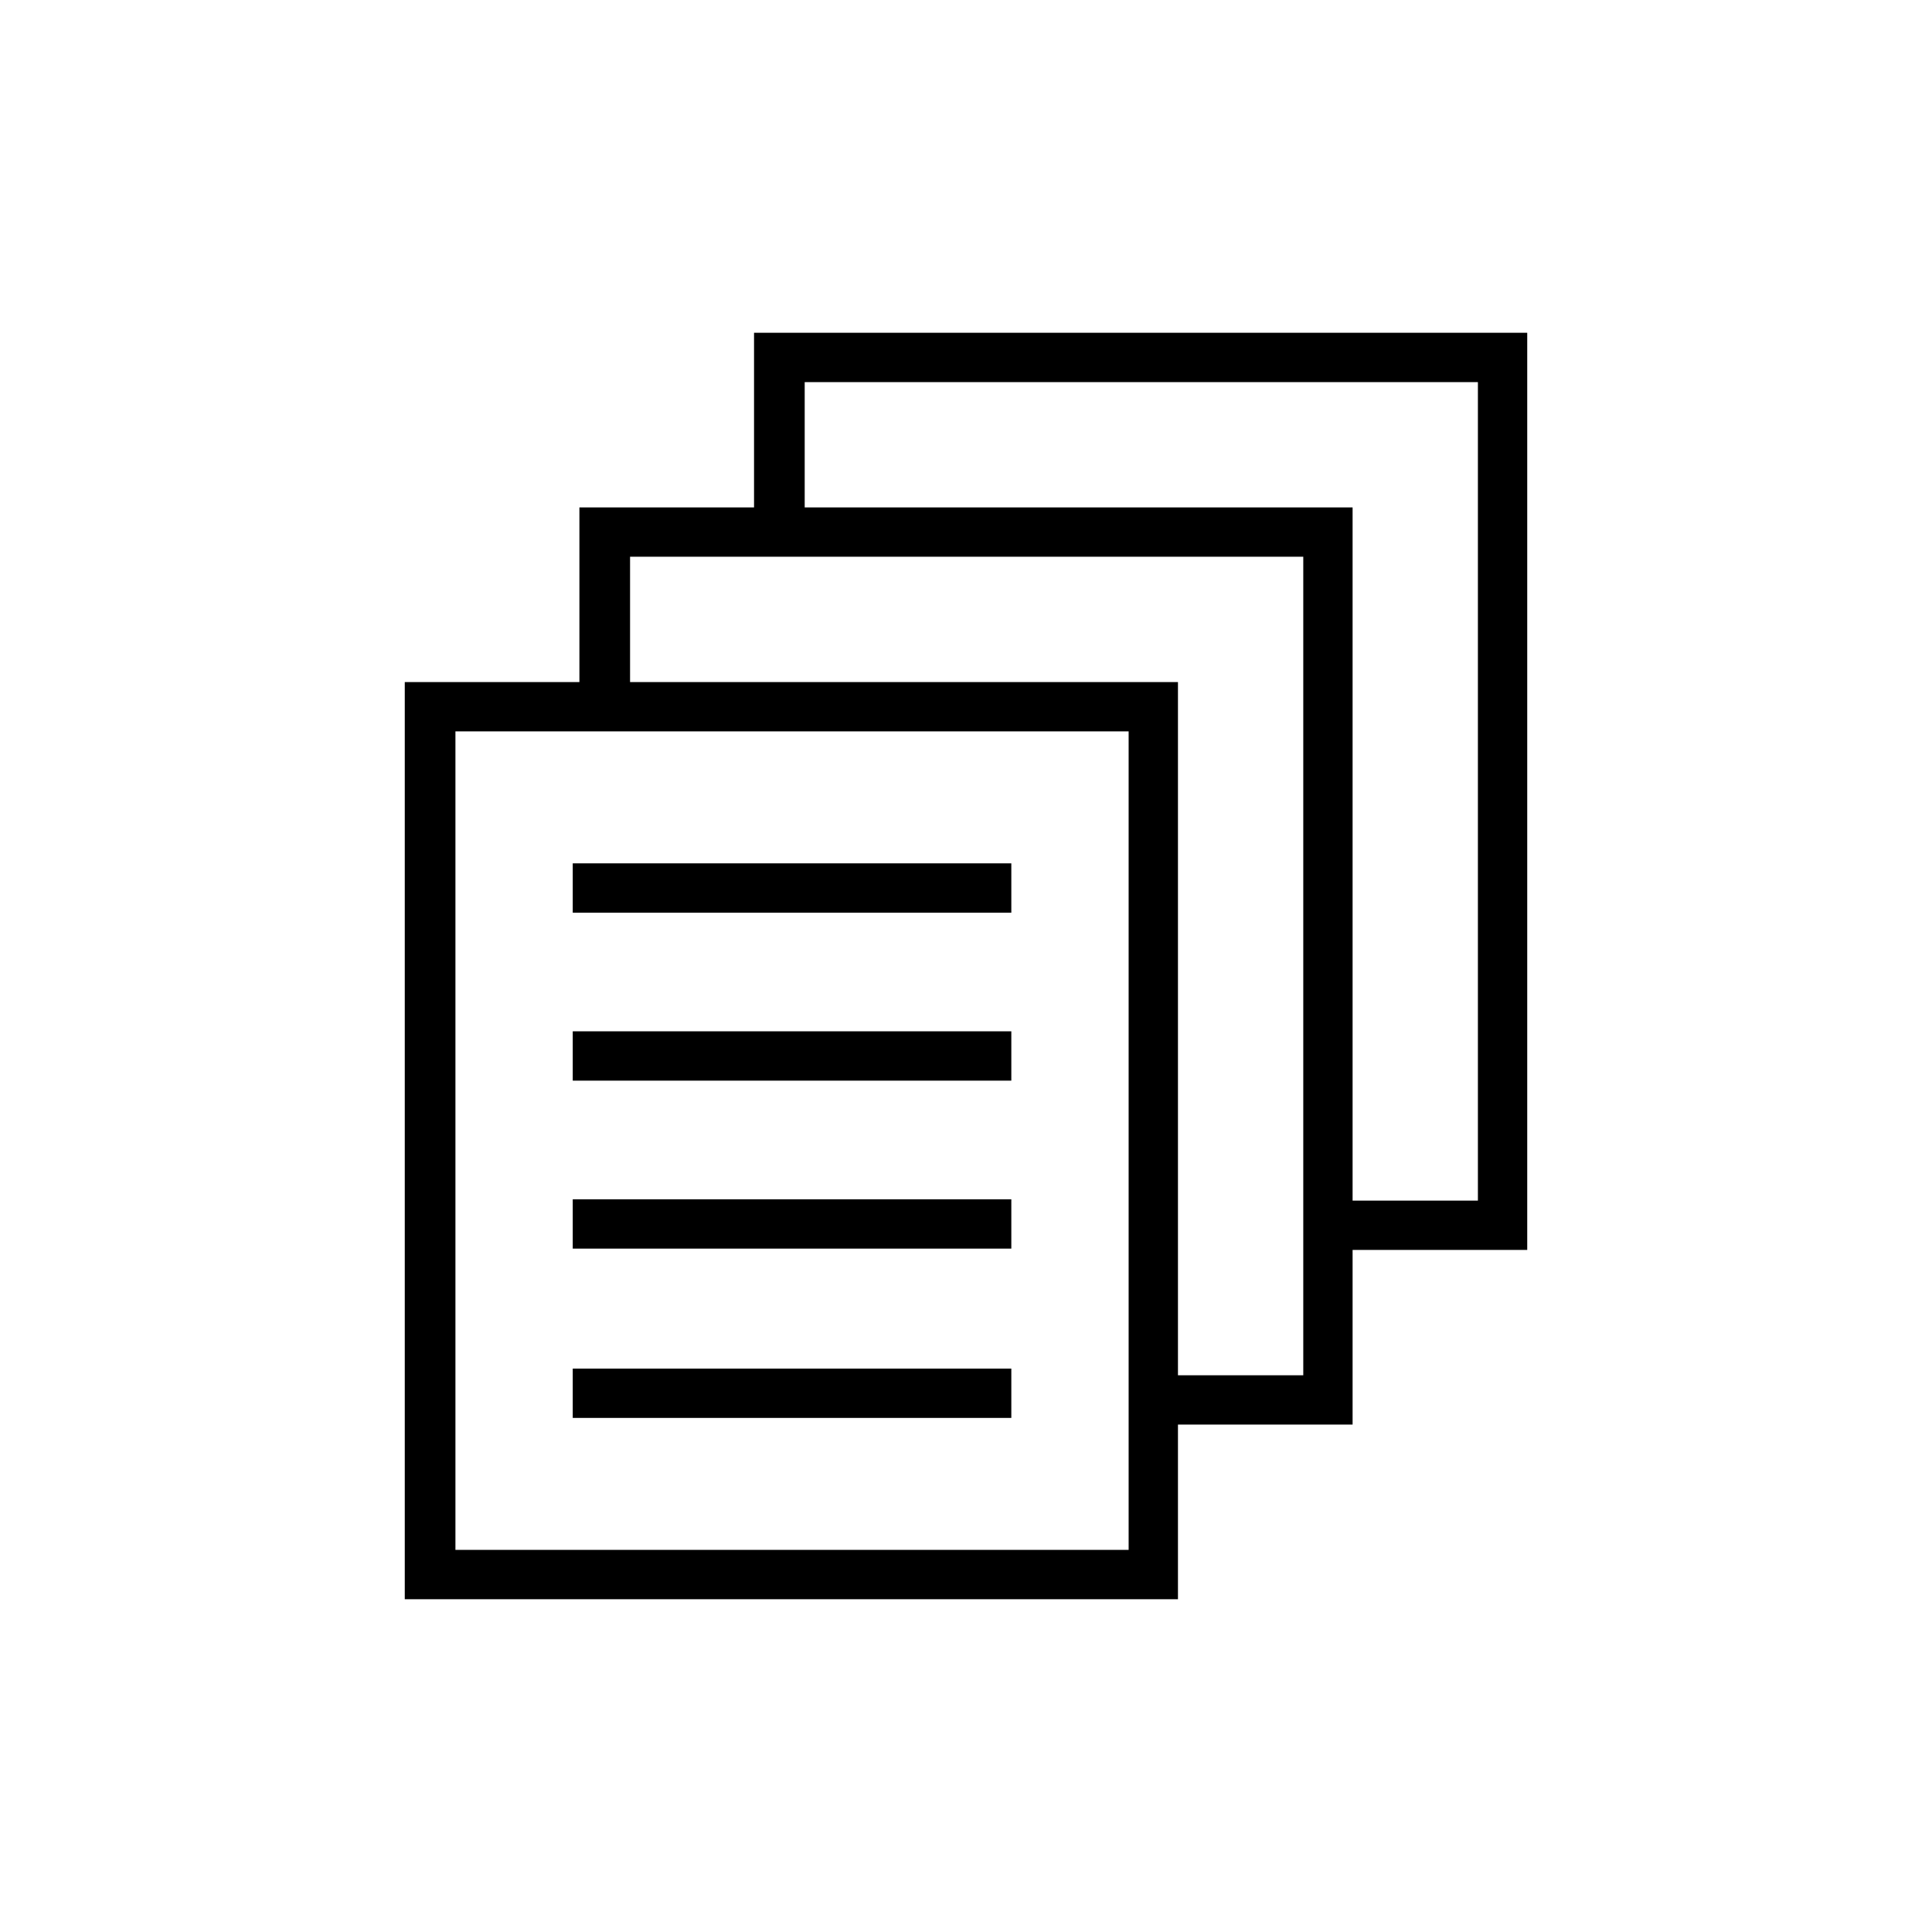 <svg xmlns="http://www.w3.org/2000/svg" xmlns:xlink="http://www.w3.org/1999/xlink" width="1200" height="1200" viewBox="0 0 1200 1200"><g transform="translate(600 600) scale(-0.69 0.69) rotate(0) translate(-600 -600)" style="fill:#000000"><svg fill="#000000" xmlns:x="http://ns.adobe.com/Extensibility/1.0/" xmlns:i="http://ns.adobe.com/AdobeIllustrator/10.0/" xmlns:graph="http://ns.adobe.com/Graphs/1.0/" xmlns="http://www.w3.org/2000/svg" xmlns:xlink="http://www.w3.org/1999/xlink" version="1.1" x="0px" y="0px" viewBox="0 0 100 100" style="enable-background:new 0 0 100 100;" xml:space="preserve"><g><g i:extraneous="self"><g><path d="M79,28.7V15.6H65.9V2.5h-58v68.8H21v13.1h13.1v13.1h58V28.7H79z M11.6,67.6V6.2h50.5v9.4H21v52H11.6z M24.7,80.7V19.3     h50.5v9.4H34.1v52H24.7z M88.4,93.8H37.8V32.4h50.5V93.8z"></path><rect x="46.6" y="42.3" width="32.9" height="3.7"></rect><rect x="46.6" y="54.9" width="32.9" height="3.7"></rect><rect x="46.6" y="67.5" width="32.9" height="3.7"></rect><rect x="46.6" y="80.2" width="32.9" height="3.7"></rect></g></g></g></svg></g></svg>